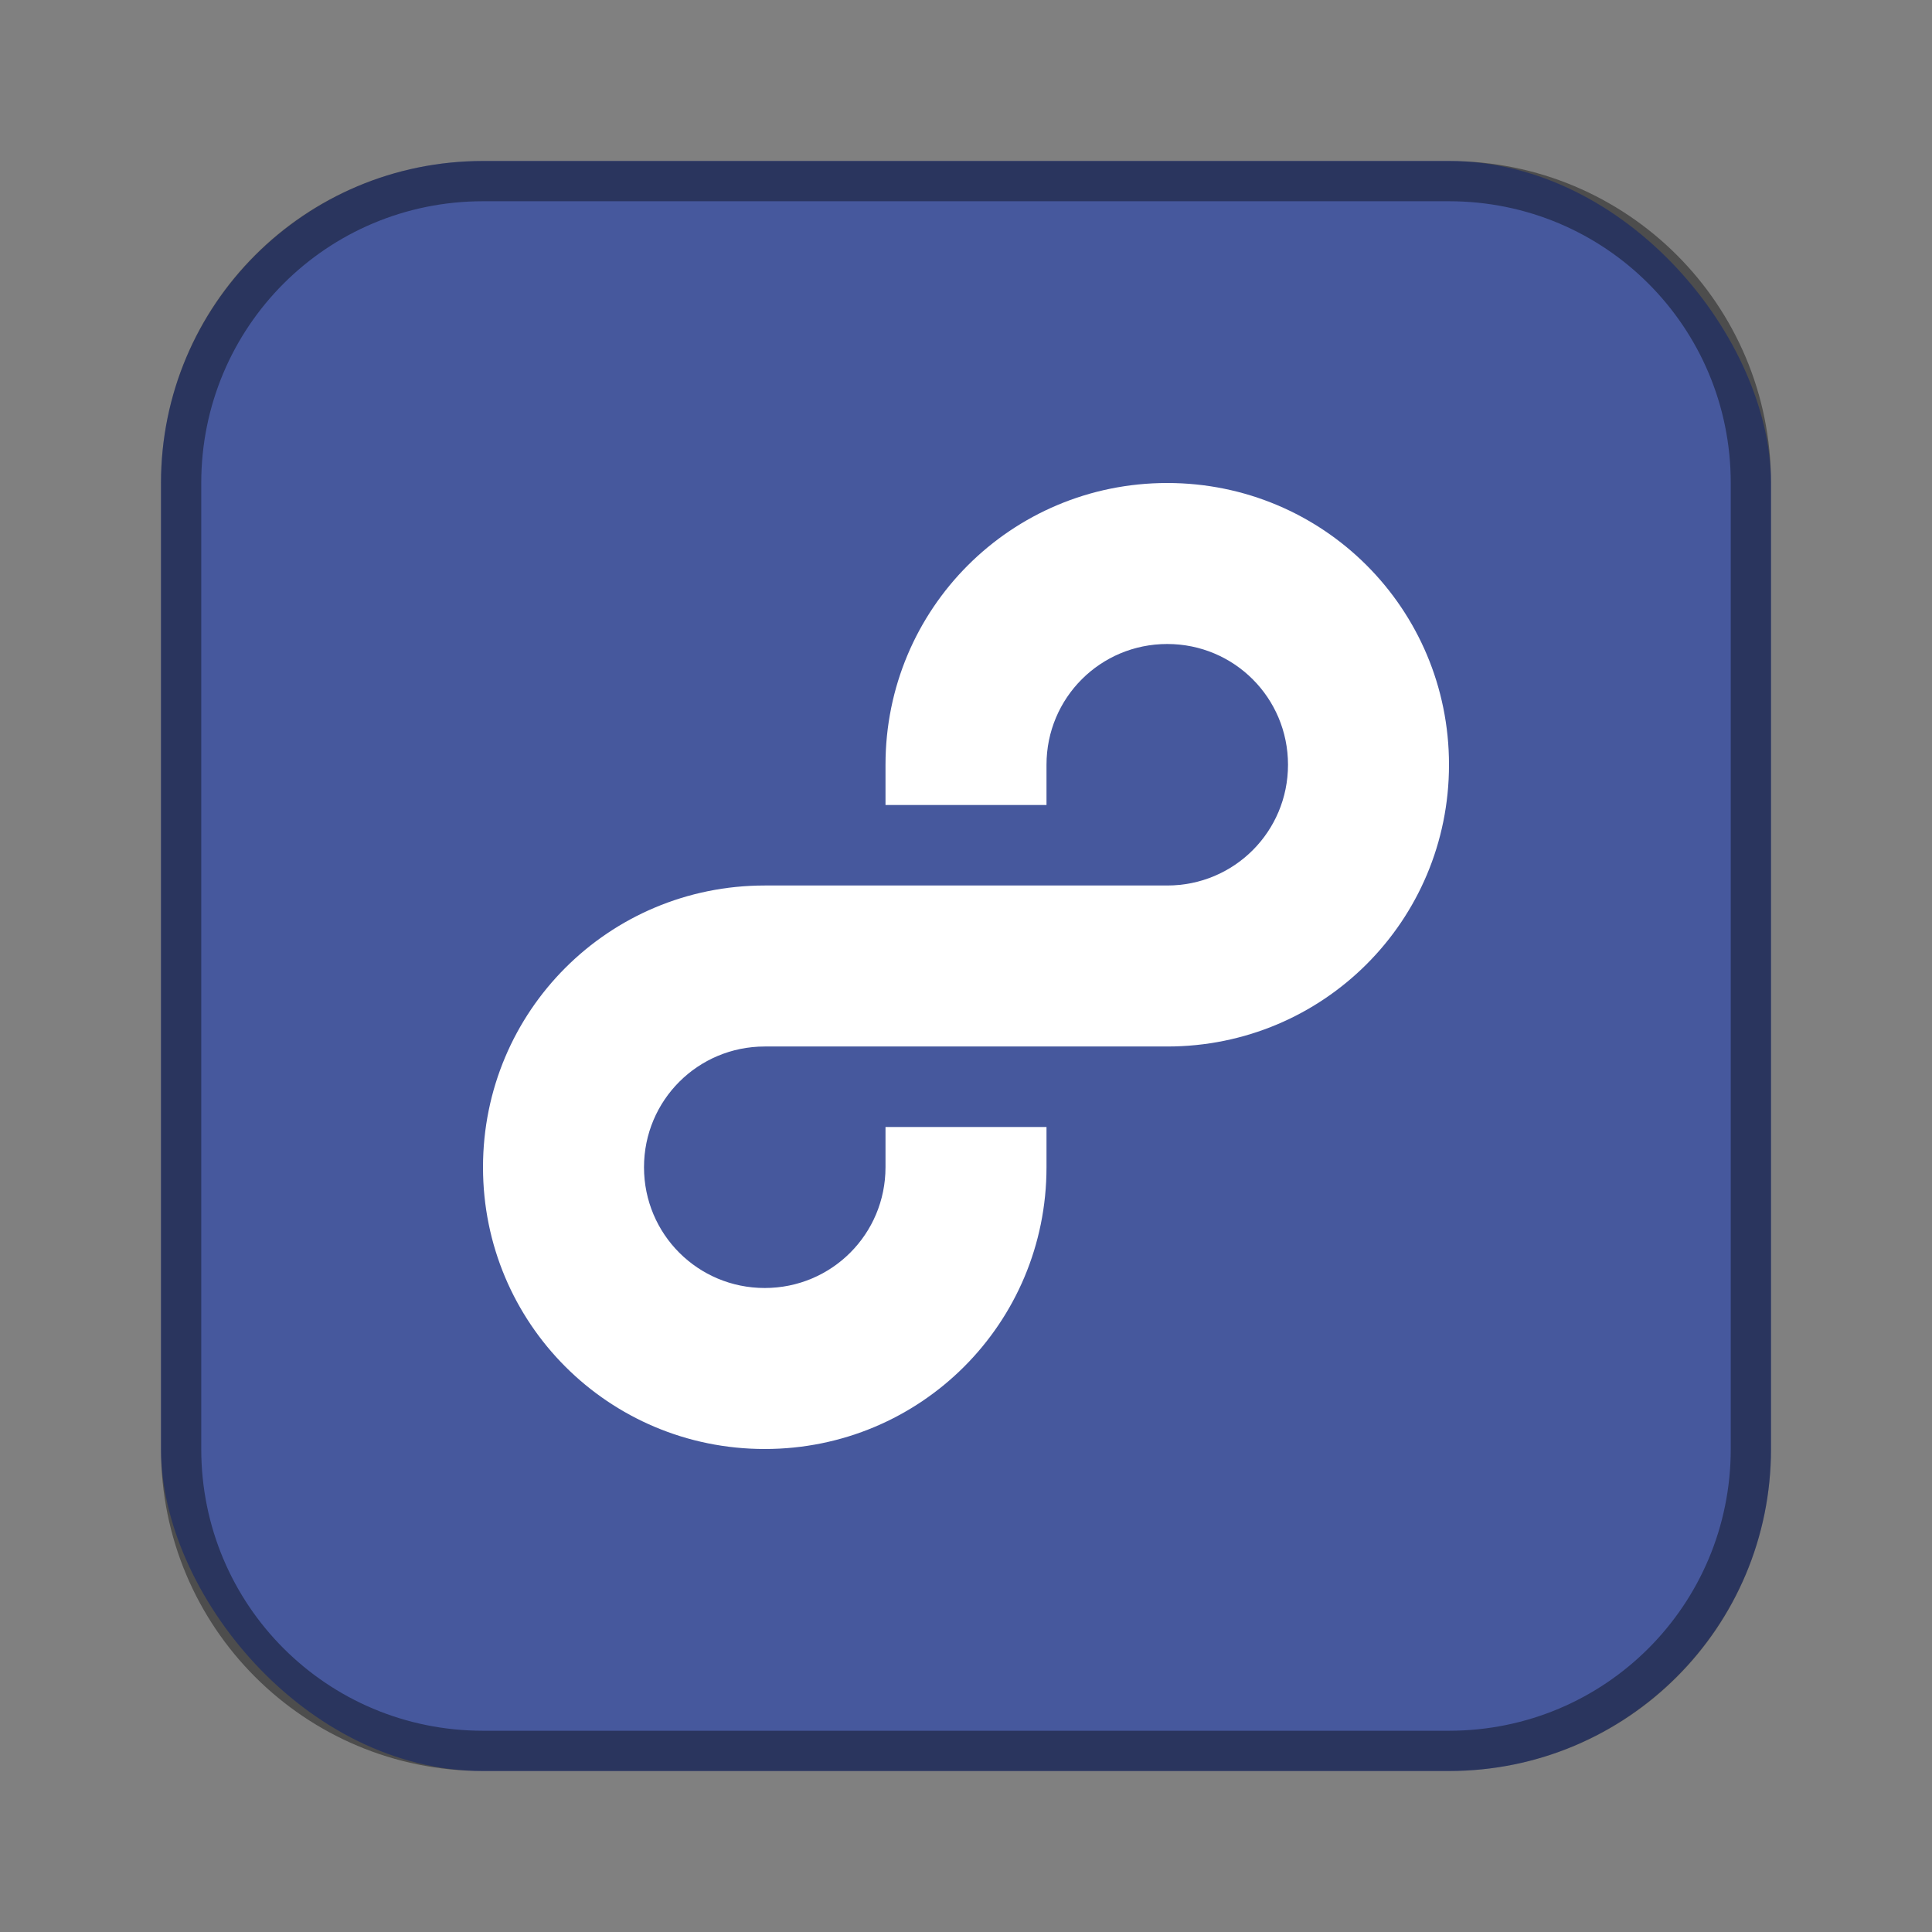 <?xml version="1.0" encoding="UTF-8"?>
<!-- Created with Inkscape (http://www.inkscape.org/) -->
<svg id="SVGRoot" width="48px" height="48px" version="1.1" viewBox="0 0 48 48" xmlns="http://www.w3.org/2000/svg" xmlns:cc="http://creativecommons.org/ns#" xmlns:dc="http://purl.org/dc/elements/1.1/" xmlns:rdf="http://www.w3.org/1999/02/22-rdf-syntax-ns#">
 <rect x="0" y="0" width="48" height="48" fill="#808080" stroke="none"/>
 <defs id="defs815">
  <style id="style819">.cls-1{fill:none;stroke:#fff;stroke-linecap:round;stroke-linejoin:round;}</style>
 </defs>
 <g id="layer1" fill-rule="evenodd">
  <rect id="rect1373-5" x="4" y="4" width="40" height="40" ry="8" fill="#46589d" style="paint-order:stroke fill markers"/>
  <path id="rect817" d="m12 4c-4.432 0-8 3.568-8 8v24c0 4.432 3.568 8 8 8h24c4.432 0 8-3.568 8-8v-24c0-4.432-3.568-8-8-8h-24zm0 1h24c3.878 0 7 3.122 7 7v24c0 3.878-3.122 7-7 7h-24c-3.878 0-7-3.122-7-7v-24c0-3.878 3.122-7 7-7z" opacity=".4" style="paint-order:stroke fill markers"/>
  <path id="rect815" d="m29 12c-3.878 0-7 3.122-7 7v1h4v-1c0-1.662 1.338-3 3-3s3 1.338 3 3-1.338 3-3 3h-10c-3.878 0-7 3.122-7 7s3.122 7 7 7 7-3.122 7-7v-1h-4v1c0 1.662-1.338 3-3 3s-3-1.338-3-3 1.338-3 3-3h10c3.878 0 7-3.122 7-7s-3.122-7-7-7z" fill="#fff" style="paint-order:stroke fill markers"/>
 </g>
</svg>
